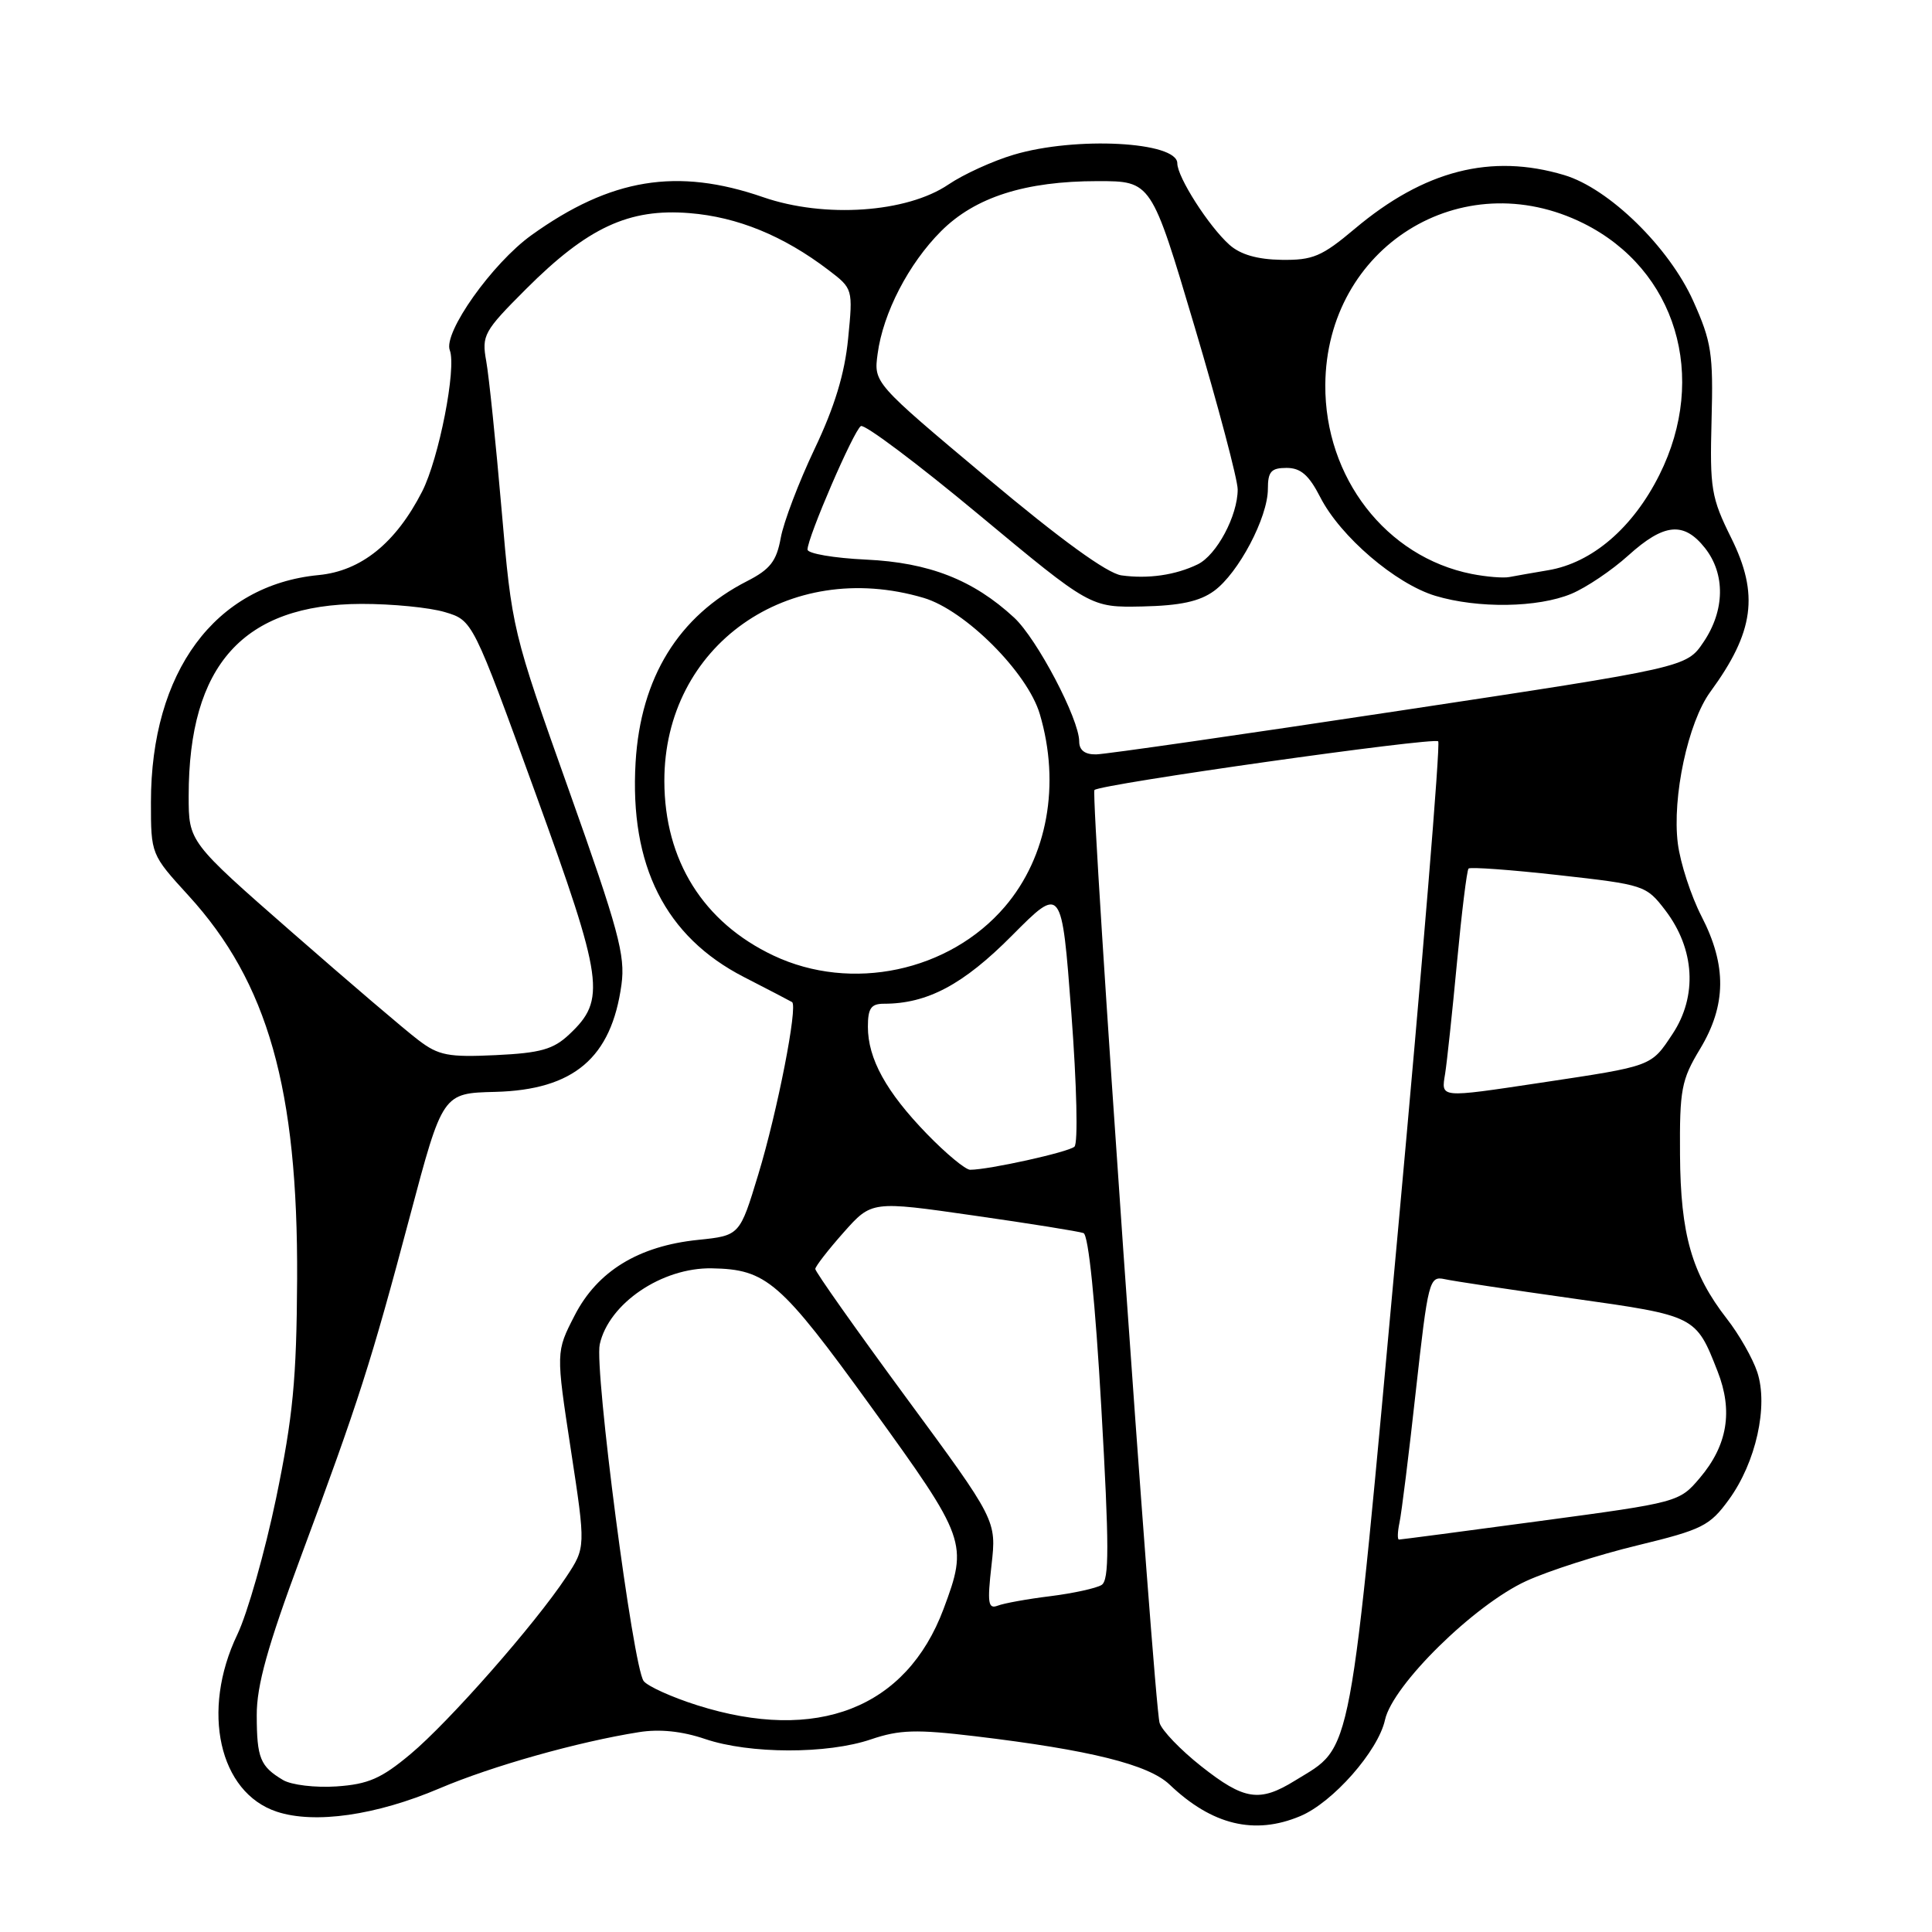 <?xml version="1.0" encoding="UTF-8" standalone="no"?>
<!DOCTYPE svg PUBLIC "-//W3C//DTD SVG 1.1//EN" "http://www.w3.org/Graphics/SVG/1.1/DTD/svg11.dtd" >
<svg xmlns="http://www.w3.org/2000/svg" xmlns:xlink="http://www.w3.org/1999/xlink" version="1.1" viewBox="0 0 256 256">
 <g >
 <path fill="currentColor"
d=" M 172.28 240.65 C 176.60 238.85 182.62 232.01 183.52 227.89 C 184.54 223.27 195.34 212.65 202.24 209.49 C 205.19 208.14 211.83 206.01 216.97 204.77 C 225.58 202.68 226.55 202.19 229.09 198.70 C 232.67 193.78 234.33 186.32 232.85 181.82 C 232.25 180.00 230.44 176.82 228.83 174.76 C 224.17 168.77 222.68 163.59 222.61 153.00 C 222.55 144.37 222.79 143.09 225.26 139.00 C 228.76 133.20 228.82 127.93 225.46 121.42 C 224.07 118.71 222.65 114.37 222.32 111.76 C 221.55 105.63 223.67 95.71 226.63 91.67 C 232.43 83.74 233.11 78.76 229.39 71.27 C 226.75 65.94 226.55 64.76 226.79 55.69 C 227.03 46.87 226.78 45.27 224.37 39.90 C 221.17 32.76 213.20 24.97 207.27 23.20 C 197.58 20.30 188.72 22.57 179.52 30.31 C 175.15 33.99 173.96 34.49 169.80 34.43 C 166.60 34.38 164.35 33.73 162.90 32.43 C 160.16 29.98 156.00 23.47 156.00 21.64 C 156.00 18.77 142.55 18.05 134.33 20.50 C 131.56 21.32 127.66 23.10 125.67 24.45 C 120.15 28.19 109.26 28.94 101.13 26.13 C 89.72 22.18 80.93 23.62 70.42 31.16 C 65.22 34.90 58.71 44.08 59.60 46.41 C 60.51 48.77 58.16 60.76 55.94 65.12 C 52.45 71.95 47.86 75.66 42.22 76.20 C 28.49 77.52 20.00 89.02 20.00 106.29 C 20.00 113.20 20.01 113.23 24.97 118.66 C 35.50 130.18 39.49 144.29 39.37 169.50 C 39.30 182.78 38.82 187.71 36.59 198.50 C 35.10 205.65 32.79 213.79 31.44 216.60 C 26.61 226.69 29.02 237.53 36.68 240.06 C 41.69 241.71 49.82 240.55 58.24 236.97 C 65.19 234.01 76.58 230.80 84.66 229.52 C 87.39 229.08 90.39 229.39 93.44 230.43 C 99.32 232.42 109.62 232.45 115.42 230.47 C 119.20 229.19 121.41 229.13 129.21 230.06 C 144.44 231.88 152.19 233.81 154.98 236.47 C 160.60 241.83 166.23 243.19 172.28 240.65 Z  M 159.17 234.04 C 156.41 231.86 153.93 229.27 153.65 228.29 C 152.88 225.56 144.47 105.19 145.02 104.68 C 145.86 103.89 189.98 97.65 190.57 98.23 C 190.88 98.54 188.47 127.81 185.22 163.27 C 178.69 234.54 179.32 231.17 171.61 235.93 C 166.89 238.85 164.87 238.54 159.17 234.04 Z  M 37.50 235.86 C 34.48 234.06 34.03 232.96 34.02 227.29 C 34.00 223.36 35.45 218.16 39.86 206.29 C 47.56 185.57 49.15 180.59 54.31 161.18 C 58.65 144.85 58.65 144.85 65.62 144.68 C 76.03 144.41 81.02 140.18 82.35 130.45 C 82.88 126.61 81.94 123.15 75.40 104.76 C 67.86 83.55 67.84 83.46 66.46 67.50 C 65.70 58.70 64.79 49.86 64.43 47.86 C 63.81 44.43 64.10 43.90 69.71 38.29 C 77.87 30.13 83.34 27.59 91.36 28.24 C 97.72 28.75 103.81 31.24 109.76 35.77 C 113.02 38.25 113.03 38.28 112.38 44.88 C 111.93 49.50 110.59 53.92 107.93 59.50 C 105.84 63.90 103.82 69.21 103.45 71.29 C 102.89 74.36 102.05 75.44 99.00 77.00 C 89.90 81.64 84.89 89.78 84.22 101.00 C 83.41 114.70 88.16 124.11 98.57 129.46 C 101.83 131.13 104.70 132.63 104.95 132.78 C 105.75 133.28 103.01 147.29 100.48 155.61 C 98.02 163.72 98.02 163.72 92.50 164.29 C 84.60 165.10 79.15 168.44 76.14 174.31 C 73.66 179.13 73.66 179.13 75.64 192.09 C 77.62 205.04 77.62 205.04 75.02 208.97 C 70.88 215.22 59.51 228.15 54.39 232.43 C 50.52 235.67 48.79 236.42 44.59 236.71 C 41.79 236.90 38.60 236.52 37.50 235.86 Z  M 92.37 225.95 C 89.00 224.88 85.82 223.44 85.29 222.75 C 83.88 220.91 78.74 181.48 79.47 178.13 C 80.66 172.72 87.70 167.94 94.32 168.06 C 101.57 168.19 103.39 169.76 115.46 186.45 C 128.10 203.92 128.29 204.47 125.02 213.21 C 120.09 226.36 108.24 230.98 92.37 225.95 Z  M 131.38 207.39 C 132.05 201.46 132.05 201.46 120.02 185.12 C 113.41 176.13 108.01 168.49 108.03 168.14 C 108.05 167.79 109.73 165.62 111.78 163.31 C 115.50 159.12 115.50 159.12 129.00 161.06 C 136.43 162.12 142.98 163.17 143.57 163.39 C 144.23 163.64 145.13 172.48 145.93 186.52 C 146.98 204.88 146.99 209.39 145.96 210.02 C 145.26 210.45 142.22 211.12 139.19 211.50 C 136.16 211.87 133.02 212.44 132.20 212.76 C 130.93 213.24 130.81 212.42 131.38 207.39 Z  M 185.44 201.75 C 185.71 200.51 186.69 192.65 187.61 184.27 C 189.23 169.71 189.39 169.06 191.40 169.49 C 192.56 169.75 200.23 170.90 208.45 172.06 C 224.72 174.35 224.71 174.35 227.59 181.71 C 229.66 186.98 228.90 191.51 225.24 195.83 C 222.52 199.04 222.38 199.08 204.14 201.53 C 194.05 202.89 185.60 204.00 185.37 204.00 C 185.15 204.00 185.18 202.99 185.44 201.75 Z  M 122.82 150.25 C 117.42 144.68 115.00 140.28 115.00 136.05 C 115.00 133.60 115.42 133.00 117.13 133.00 C 122.88 133.00 127.65 130.46 134.09 123.97 C 140.68 117.34 140.68 117.34 141.96 134.25 C 142.68 143.80 142.86 151.50 142.37 151.94 C 141.56 152.67 131.02 155.00 128.55 155.00 C 127.93 155.00 125.35 152.86 122.82 150.25 Z  M 191.49 142.25 C 191.73 140.74 192.44 134.10 193.06 127.50 C 193.68 120.90 194.37 115.31 194.59 115.09 C 194.81 114.86 200.19 115.25 206.54 115.96 C 217.89 117.23 218.13 117.31 220.67 120.63 C 224.57 125.75 224.94 131.98 221.63 136.99 C 218.75 141.34 219.02 141.23 204.21 143.46 C 190.60 145.50 190.96 145.53 191.49 142.25 Z  M 55.44 137.82 C 53.75 136.55 46.21 130.11 38.69 123.53 C 25.00 111.55 25.00 111.55 25.00 105.46 C 25.00 88.11 32.24 80.07 47.88 80.02 C 51.95 80.01 56.93 80.50 58.96 81.11 C 62.64 82.21 62.64 82.21 70.94 105.07 C 80.00 130.05 80.34 132.45 75.42 137.07 C 73.32 139.05 71.61 139.53 65.69 139.81 C 59.41 140.11 58.11 139.86 55.44 137.82 Z  M 102.50 126.62 C 93.19 122.22 88.05 114.01 88.03 103.50 C 88.00 85.56 104.46 73.92 122.38 79.22 C 127.88 80.84 136.16 89.12 137.78 94.62 C 140.54 103.94 138.79 113.54 133.15 120.14 C 125.78 128.75 112.81 131.49 102.50 126.62 Z  M 143.00 98.25 C 143.00 95.28 137.41 84.65 134.38 81.84 C 128.96 76.83 123.11 74.54 114.75 74.15 C 110.49 73.95 107.00 73.35 107.00 72.82 C 107.00 71.22 113.12 57.04 114.07 56.46 C 114.55 56.16 121.60 61.45 129.72 68.21 C 144.50 80.50 144.50 80.50 151.37 80.36 C 156.38 80.25 158.95 79.70 160.87 78.30 C 164.10 75.95 168.00 68.56 168.00 64.79 C 168.00 62.49 168.43 62.00 170.48 62.00 C 172.35 62.00 173.44 62.95 174.94 65.88 C 177.60 71.09 184.91 77.35 190.19 78.95 C 195.85 80.65 203.78 80.53 208.22 78.68 C 210.18 77.86 213.57 75.58 215.76 73.60 C 220.50 69.32 223.12 69.07 225.93 72.63 C 228.63 76.07 228.56 80.88 225.73 85.07 C 223.47 88.43 223.47 88.43 185.48 94.17 C 164.59 97.33 146.49 99.94 145.25 99.96 C 143.76 99.99 143.00 99.41 143.00 98.25 Z  M 148.60 76.24 C 146.71 75.98 140.55 71.51 130.74 63.28 C 115.77 50.73 115.77 50.73 116.29 46.88 C 117.01 41.47 120.40 34.93 124.70 30.63 C 129.21 26.12 135.85 24.00 145.46 24.00 C 152.56 24.00 152.56 24.00 158.28 43.25 C 161.43 53.84 164.00 63.56 164.00 64.85 C 164.00 68.34 161.21 73.56 158.70 74.78 C 155.75 76.21 152.12 76.73 148.60 76.24 Z  M 195.00 76.05 C 183.67 73.80 175.53 63.28 175.61 51.00 C 175.73 32.75 193.65 21.54 209.83 29.60 C 222.09 35.71 226.38 49.92 219.88 62.92 C 216.37 69.94 210.96 74.59 205.13 75.56 C 203.13 75.90 200.82 76.30 200.00 76.46 C 199.18 76.62 196.93 76.43 195.00 76.05 Z "/>
</g>
</svg>